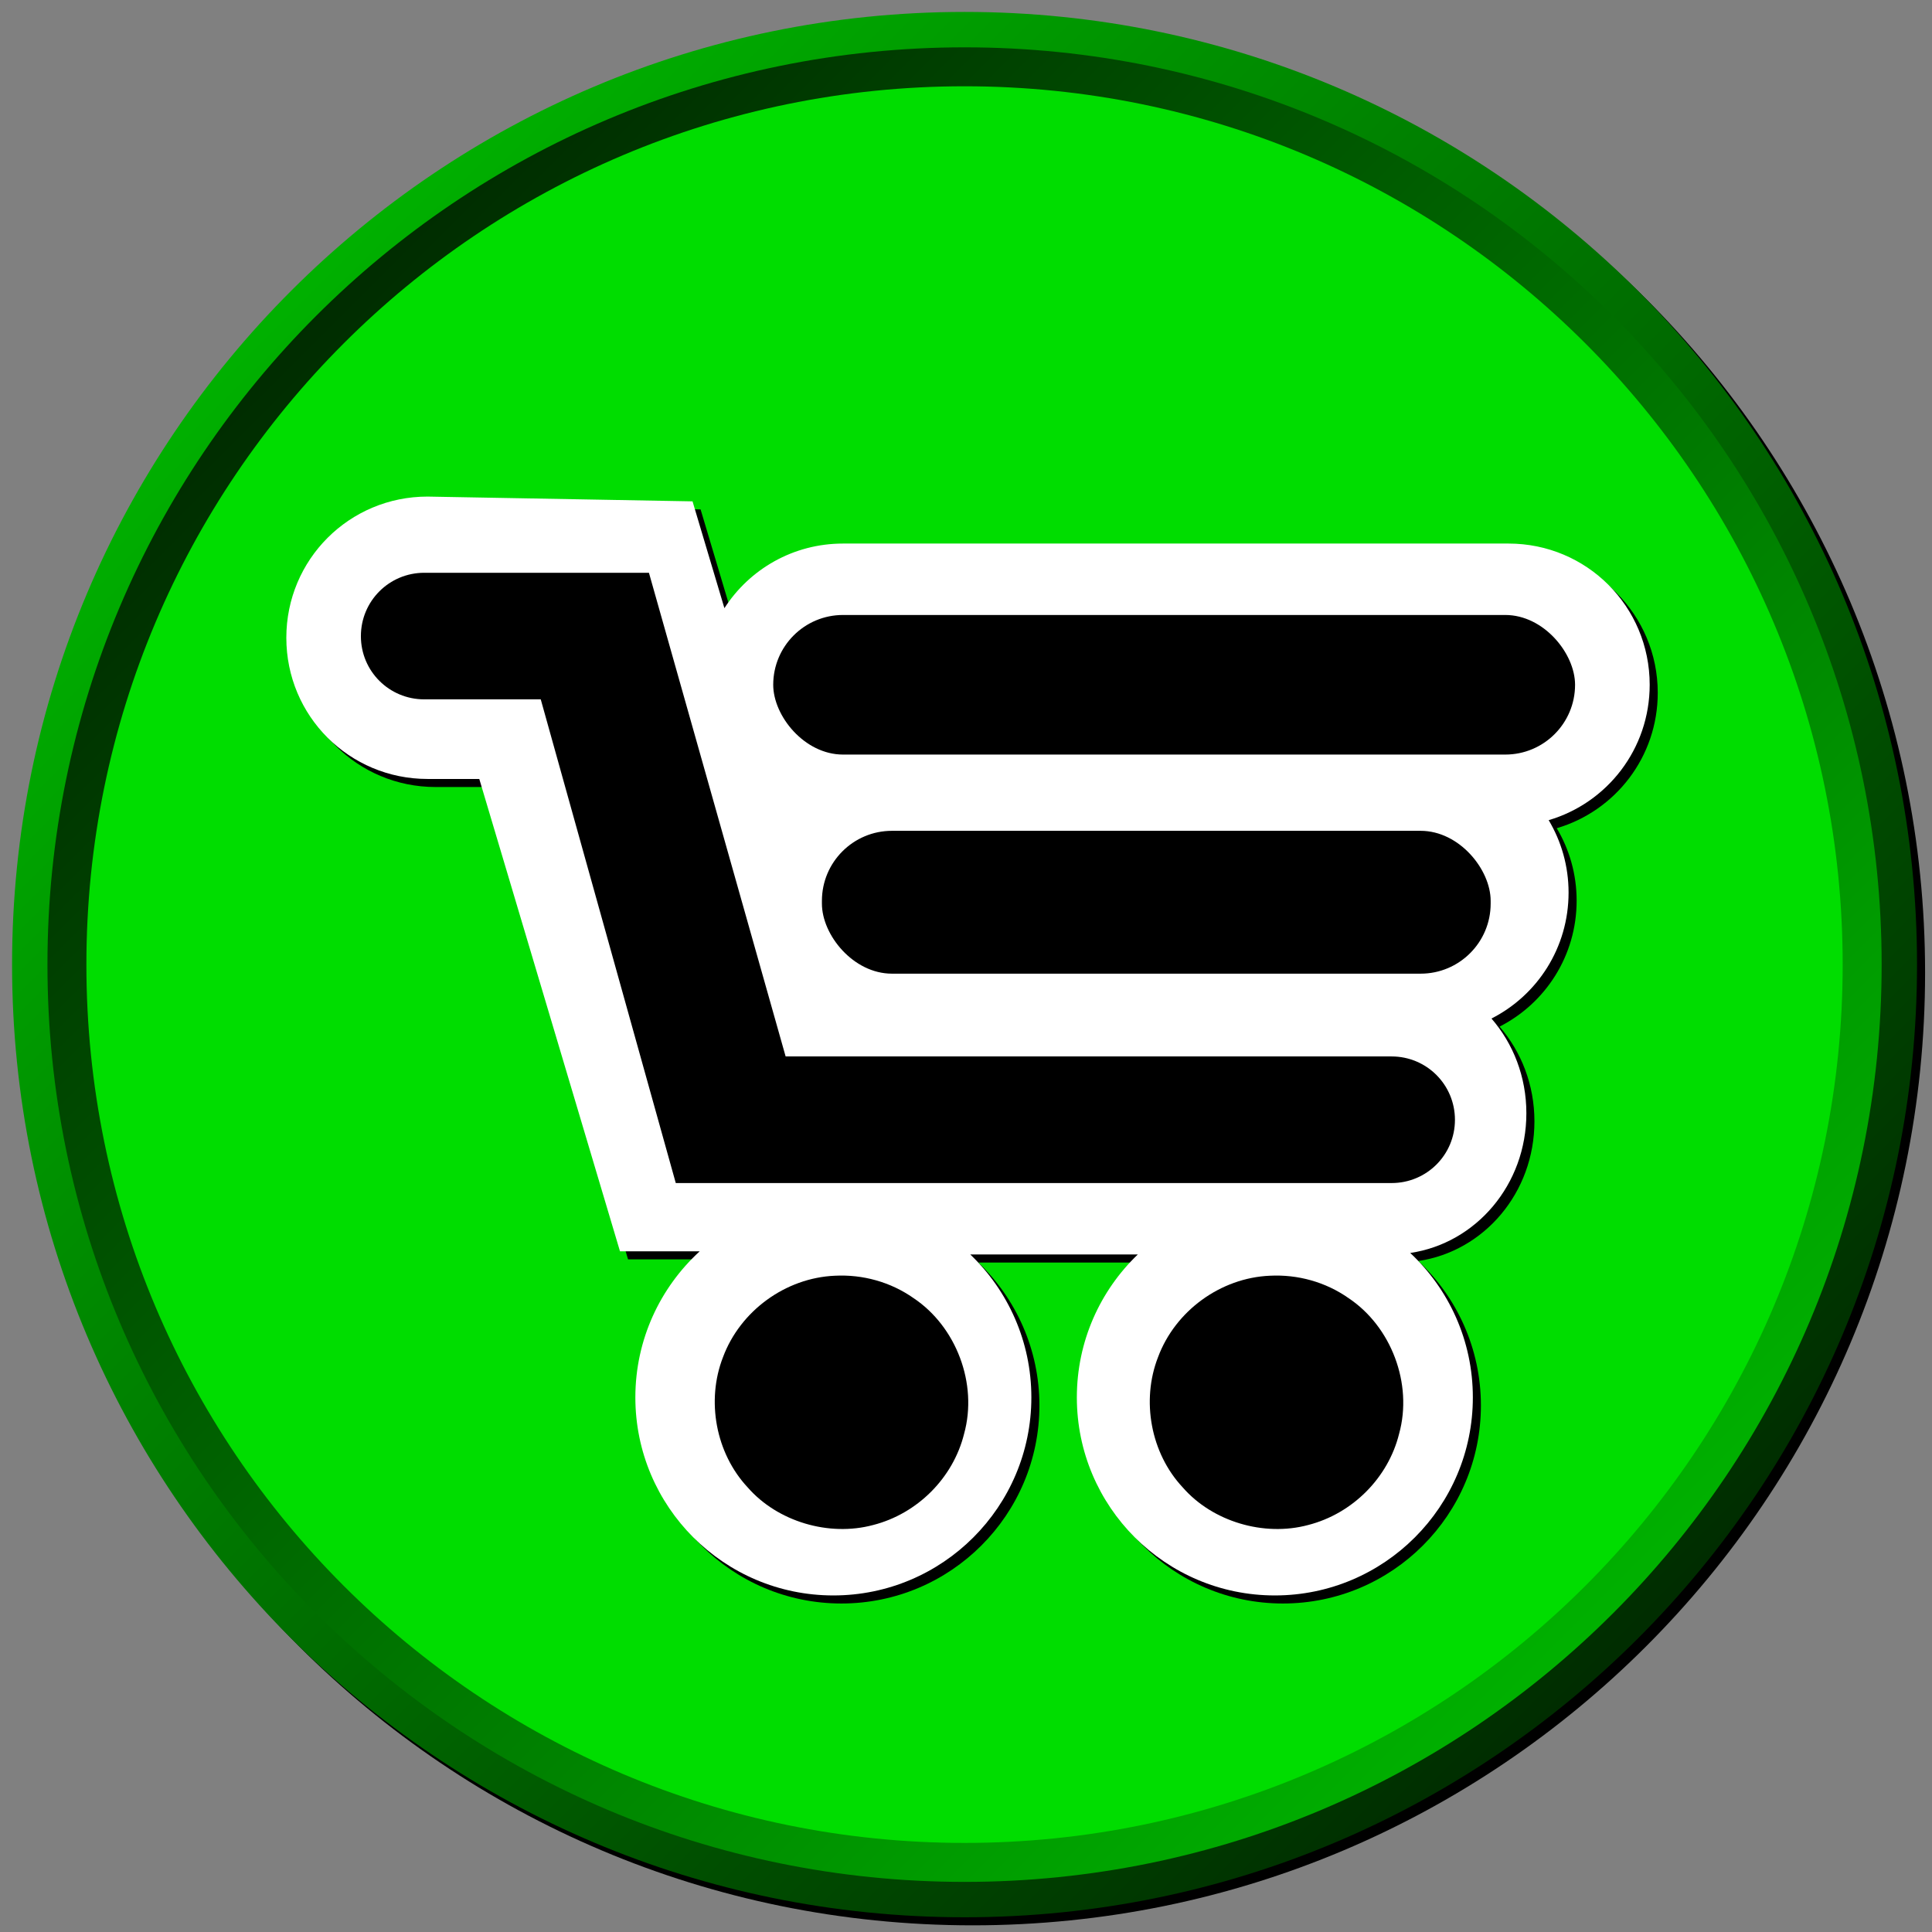 <?xml version="1.0" encoding="UTF-8" standalone="no"?>
<svg
   xmlns:dc="http://purl.org/dc/elements/1.1/"
   xmlns:cc="http://creativecommons.org/ns#"
   xmlns:rdf="http://www.w3.org/1999/02/22-rdf-syntax-ns#"
   xmlns:svg="http://www.w3.org/2000/svg"
   xmlns="http://www.w3.org/2000/svg"
   xmlns:xlink="http://www.w3.org/1999/xlink"
   xmlns:sodipodi="http://sodipodi.sourceforge.net/DTD/sodipodi-0.dtd"
   xmlns:inkscape="http://www.inkscape.org/namespaces/inkscape"
   baseProfile="tiny"
   height="64"
   width="64"
   id="svg2"
   sodipodi:version="0.32"
   inkscape:version="0.46"
   sodipodi:docname="inkscape_icon.svg"
   inkscape:output_extension="org.inkscape.output.svg.inkscape"
   version="1.0">
  <rect width="100%" height="100%" fill="#808080" stroke="none"/>
  <sodipodi:namedview
     inkscape:window-height="756"
     inkscape:window-width="1233"
     inkscape:pageshadow="2"
     inkscape:pageopacity="0.0"
     guidetolerance="10.0"
     gridtolerance="10.0"
     objecttolerance="10.0"
     borderopacity="1.0"
     bordercolor="#666666"
     pagecolor="#ffffff"
     id="base"
     showgrid="false"
     inkscape:zoom="8.453125"
     inkscape:cx="32"
     inkscape:cy="32"
     inkscape:window-x="47"
     inkscape:window-y="0"
     inkscape:current-layer="svg2"
     inkscape:showpageshadow="false" />
  <defs
     id="defs4">
    <linearGradient
       id="linearGradient3702">
      <stop
         offset="0"
         stop-opacity="1"
         id="stop12"
         stop-color="#001100"
 />      <stop
         offset="1"
         stop-opacity="1"
         id="stop14"
         stop-color="#00cc00"
 />    </linearGradient>
    <linearGradient
       id="linearGradient3157">
      <stop
         offset="0"
         stop-opacity="1"
         id="stop17"
         stop-color="#aaffaa"
 />      <stop
         offset="1"
         stop-opacity="1"
         id="stop19"
         stop-color="#00dd00"
 />    </linearGradient>
    <radialGradient
       cx="-231.291"
       cy="246.122"
       fx="-231.291"
       fy="246.122"
       gradientTransform="matrix(0.436,-0.246,0.249,0.44,-213.326,64.255)"
       gradientUnits="userSpaceOnUse"
       id="radialGradient3163"
       r="217.864"
       xlink:href="#linearGradient3157" />
    <linearGradient
       inkscape:collect="always"
       xlink:href="#linearGradient3702"
       id="linearGradient2474"
       gradientUnits="userSpaceOnUse"
       gradientTransform="matrix(0.139,0,0,0.139,62.06,-10.361)"
       x1="-433.783"
       y1="85.59"
       x2="1.945"
       y2="521.318" />
    <linearGradient
       inkscape:collect="always"
       xlink:href="#linearGradient3702"
       id="linearGradient2477"
       gradientUnits="userSpaceOnUse"
       gradientTransform="matrix(0.145,0,0,0.145,63.222,-11.994)"
       x1="1.945"
       y1="521.318"
       x2="-433.783"
       y2="85.59" />
  </defs>
  <path
     fill="#000000"
fill-opacity="1"
stroke="none"
stroke-width="2"
stroke-dasharray="none"
stroke-dashoffset="0"
stroke-opacity="1"
     id="medal_shadow"
     stroke-miterlimit="4"
     d="M 63.771,32.221 C 63.775,49.649 49.647,63.779 32.219,63.779 C 14.79,63.779 0.663,49.649 0.667,32.221 C 0.663,14.792 14.79,0.662 32.219,0.662 C 49.647,0.662 63.775,14.792 63.771,32.221 L 63.771,32.221 z" />
  <path
     fill="url(#linearGradient2477)"
fill-opacity="1.0"
stroke="none"
stroke-width="2"
stroke-dasharray="none"
stroke-dashoffset="0"
stroke-opacity="1"
     id="medal3"
     stroke-miterlimit="4"
     d="M 63.504,31.954 C 63.508,49.382 49.38,63.512 31.952,63.512 C 14.523,63.512 0.396,49.382 0.4,31.954 C 0.396,14.525 14.523,0.395 31.952,0.395 C 49.38,0.395 63.508,14.525 63.504,31.954 L 63.504,31.954 z" />
  <path
     fill="url(#linearGradient2474)"
fill-opacity="1"
stroke="none"
stroke-width="2"
stroke-dasharray="none"
stroke-dashoffset="0"
stroke-opacity="1"
     id="medal2"
     stroke-miterlimit="4"
     d="M 62.332,31.954 C 62.335,48.735 48.733,62.34 31.952,62.34 C 15.171,62.34 1.568,48.735 1.572,31.954 C 1.568,15.173 15.171,1.568 31.952,1.568 C 48.733,1.568 62.335,15.173 62.332,31.954 L 62.332,31.954 z" />
  <path
     fill="url(#radialGradient3163)"
fill-opacity="1"
stroke="none"
stroke-width="2"
stroke-miterlimit="4"
stroke-dasharray="none"
stroke-dashoffset="0"
stroke-opacity="1"
     id="medal1"
     d="M 61.041,31.954 C 61.044,48.022 48.02,61.049 31.952,61.049 C 15.884,61.049 2.859,48.022 2.862,31.954 C 2.859,15.886 15.884,2.858 31.952,2.858 C 48.02,2.858 61.044,15.886 61.041,31.954 L 61.041,31.954 z" />
  <path
     fill="#000000"
fill-opacity="1"
stroke="none"
stroke-width="22.183"
stroke-miterlimit="4"
stroke-dasharray="none"
stroke-dashoffset="0"
stroke-opacity="1"
     id="cart_shadow"
     d="M 14.429,16.717 C 11.838,16.717 9.752,18.802 9.752,21.394 C 9.752,23.986 11.838,26.071 14.429,26.071 L 16.144,26.071 L 20.805,41.718 L 23.446,41.718 C 22.136,42.918 21.314,44.643 21.314,46.558 C 21.314,50.18 24.252,53.118 27.873,53.118 C 31.494,53.118 34.432,50.18 34.432,46.558 C 34.432,44.698 33.654,43.017 32.409,41.823 L 37.958,41.823 C 36.713,43.017 35.939,44.698 35.939,46.558 C 35.939,50.18 38.877,53.118 42.498,53.118 C 46.119,53.118 49.057,50.18 49.057,46.558 C 49.057,44.672 48.26,42.97 46.983,41.773 C 49.163,41.451 50.83,39.51 50.83,37.145 C 50.83,35.935 50.393,34.836 49.675,34.008 C 51.193,33.236 52.228,31.661 52.228,29.835 C 52.228,28.956 51.987,28.137 51.569,27.436 C 53.508,26.865 54.915,25.079 54.915,22.95 C 54.915,20.359 52.829,18.273 50.238,18.273 L 28.194,18.273 C 26.54,18.273 25.095,19.124 24.264,20.413 L 23.208,16.875 L 14.429,16.717 z" />
  <path
     fill="#ffffff"
fill-opacity="1"
stroke="none"
stroke-width="22.183"
stroke-miterlimit="4"
stroke-dasharray="none"
stroke-dashoffset="0"
stroke-opacity="1"
     id="cart_contour"
     d="M 14.162,16.45 C 11.571,16.45 9.485,18.535 9.485,21.127 C 9.485,23.719 11.571,25.804 14.162,25.804 L 15.877,25.804 L 20.538,41.451 L 23.179,41.451 C 21.869,42.651 21.047,44.376 21.047,46.291 C 21.047,49.913 23.985,52.851 27.606,52.851 C 31.227,52.851 34.165,49.913 34.165,46.291 C 34.165,44.431 33.387,42.75 32.142,41.556 L 37.691,41.556 C 36.446,42.75 35.672,44.431 35.672,46.291 C 35.672,49.913 38.61,52.851 42.231,52.851 C 45.852,52.851 48.79,49.913 48.79,46.291 C 48.79,44.405 47.993,42.703 46.716,41.506 C 48.896,41.184 50.563,39.243 50.563,36.878 C 50.563,35.668 50.126,34.569 49.407,33.74 C 50.926,32.969 51.961,31.394 51.961,29.568 C 51.961,28.689 51.72,27.87 51.302,27.169 C 53.241,26.598 54.648,24.812 54.648,22.683 C 54.648,20.092 52.562,18.006 49.971,18.006 L 27.927,18.006 C 26.273,18.006 24.828,18.857 23.997,20.146 L 22.941,16.608 L 14.162,16.45 z" />
  <path
     fill="#000000"
fill-opacity="1"
stroke="none"
stroke-width="16.286"
stroke-miterlimit="4"
stroke-dashoffset="0"
stroke-opacity="1"
     id="cart4"
     d="M 27.657,42.26 C 26.019,42.33 24.518,43.428 23.949,44.961 C 23.39,46.397 23.708,48.139 24.769,49.273 C 25.756,50.404 27.457,50.913 28.924,50.518 C 30.391,50.143 31.574,48.957 31.936,47.5 C 32.398,45.834 31.673,43.943 30.263,43.002 C 29.503,42.468 28.582,42.213 27.657,42.26 z" />
  <path
     fill="#000000"
fill-opacity="1"
stroke="none"
stroke-width="16.286"
stroke-miterlimit="4"
stroke-dashoffset="0"
stroke-opacity="1"
     id="cart5"
     d="M 42.067,42.26 C 40.429,42.33 38.928,43.428 38.36,44.961 C 37.801,46.397 38.118,48.139 39.18,49.273 C 40.166,50.404 41.867,50.913 43.334,50.518 C 44.801,50.143 45.984,48.957 46.346,47.5 C 46.808,45.834 46.083,43.943 44.673,43.002 C 43.913,42.468 42.992,42.213 42.067,42.26 z" />
  <path
     fill="#000000"
fill-opacity="1"
stroke="none"
stroke-width="22.183"
stroke-miterlimit="4"
stroke-dasharray="none"
stroke-dashoffset="0"
stroke-opacity="1"
     id="cart3"
     d="M 14.054,18.974 C 12.892,18.974 11.955,19.911 11.955,21.073 C 11.955,22.234 12.892,23.167 14.054,23.167 L 17.913,23.167 L 22.386,39.19 L 46.099,39.19 C 47.26,39.19 48.197,38.257 48.197,37.095 C 48.197,35.933 47.26,34.996 46.099,34.996 L 26.025,34.996 L 21.497,18.974 L 14.054,18.974 z" />
  <rect
     fill="#000000"
fill-opacity="1"
stroke="none"
stroke-width="22.183"
stroke-miterlimit="4"
stroke-dasharray="none"
stroke-dashoffset="0"
stroke-opacity="1"
     id="cart2"
     y="27.522"
     x="27.227"
     width="22.153"
     ry="2.32"
     height="4.732" />
  <rect
     fill="#000000"
fill-opacity="1"
stroke="none"
stroke-width="22.183"
stroke-miterlimit="4"
stroke-dasharray="none"
stroke-dashoffset="0"
stroke-opacity="1"
     id="cart1"
     y="20.372"
     x="25.614"
     width="26.562"
     ry="2.312"
     height="4.624" />
</svg>
